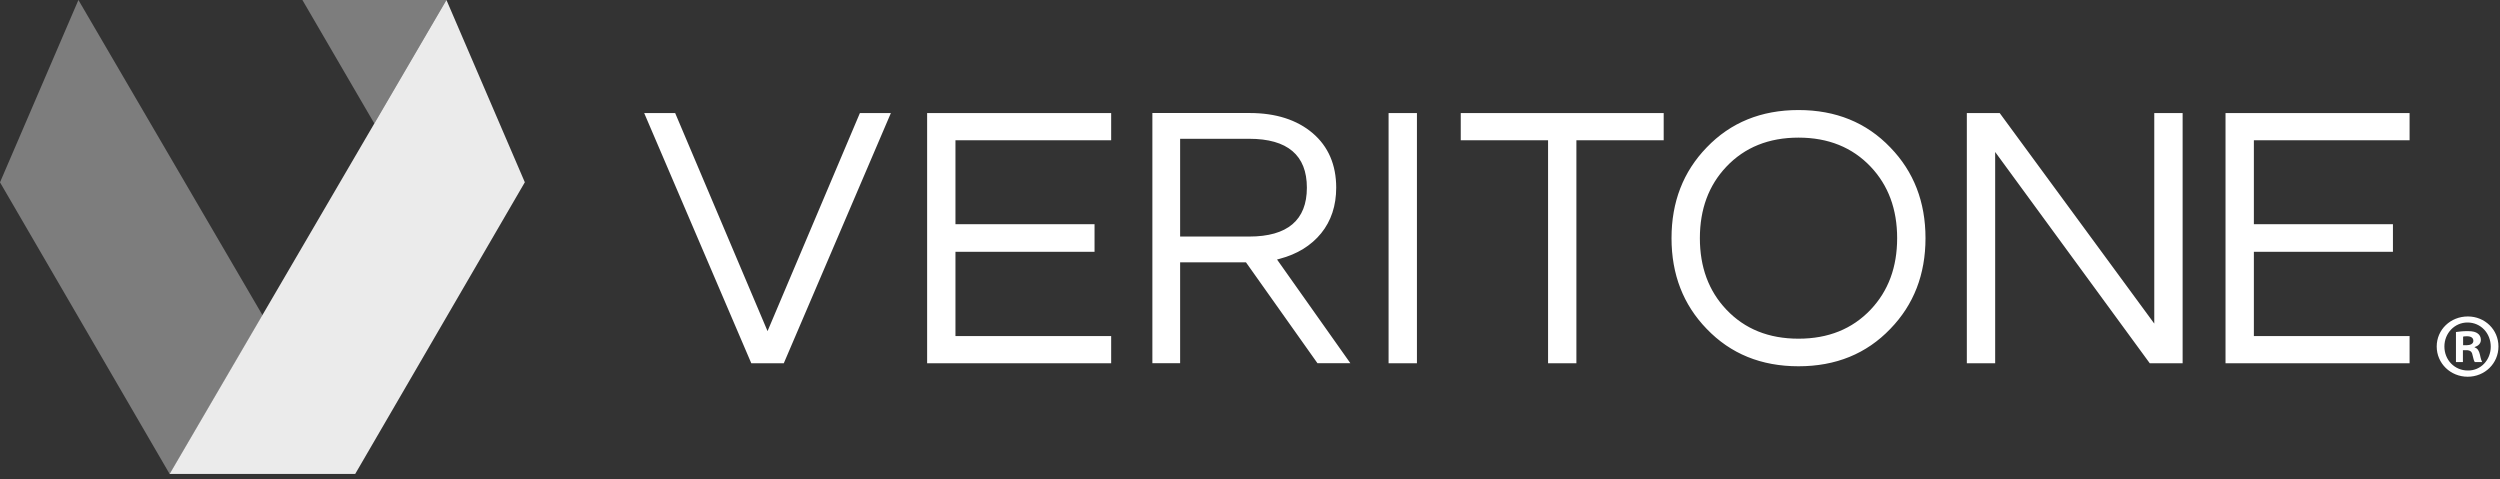 <?xml version="1.0" encoding="UTF-8"?>
<svg width="120px" height="23px" viewBox="0 0 120 23" version="1.1" xmlns="http://www.w3.org/2000/svg" xmlns:xlink="http://www.w3.org/1999/xlink">
    <rect x="0" y="0" width="120" height="23" fill="#333333" stroke="none"/>
    <!-- Generator: Sketch 47.1 (45422) - http://www.bohemiancoding.com/sketch -->
    <title>veritone-logo-white</title>
    <desc>Created with Sketch.</desc>
    <defs></defs>
    <g id="Page-1" stroke="none" stroke-width="1" fill="none" fill-rule="evenodd">
        <g id="veritone-logo-white" fill-rule="nonzero" fill="#FFFFFF">
            <path d="M118.229,16.571 L118.387,16.571 C118.571,16.571 118.721,16.509 118.721,16.36 C118.721,16.228 118.624,16.14 118.413,16.14 C118.325,16.14 118.264,16.149 118.229,16.157 L118.229,16.571 Z M118.22,17.38 L117.886,17.38 L117.886,15.937 C118.017,15.92 118.202,15.893 118.44,15.893 C118.712,15.893 118.835,15.937 118.932,16.008 C119.02,16.069 119.082,16.175 119.082,16.316 C119.082,16.491 118.95,16.606 118.783,16.659 L118.783,16.676 C118.923,16.72 118.994,16.835 119.038,17.028 C119.082,17.248 119.117,17.327 119.143,17.38 L118.791,17.38 C118.747,17.327 118.721,17.204 118.677,17.028 C118.651,16.878 118.563,16.808 118.378,16.808 L118.22,16.808 L118.22,17.38 Z M117.331,16.632 C117.331,17.274 117.815,17.784 118.457,17.784 C119.082,17.793 119.556,17.274 119.556,16.641 C119.556,15.999 119.082,15.48 118.44,15.48 C117.815,15.48 117.331,15.999 117.331,16.632 L117.331,16.632 Z M119.926,16.632 C119.926,17.441 119.275,18.083 118.448,18.083 C117.622,18.083 116.962,17.441 116.962,16.632 C116.962,15.823 117.622,15.19 118.457,15.19 C119.275,15.19 119.926,15.823 119.926,16.632 L119.926,16.632 Z M108.186,6.733 L108.186,10.76 L114.861,10.76 L114.861,12.085 L108.186,12.085 L108.186,16.13 L115.66,16.13 L115.66,17.436 L106.825,17.436 L106.825,5.427 L115.66,5.427 L115.66,6.733 L108.186,6.733 Z M104.766,5.427 L104.766,17.436 L103.188,17.436 L95.768,7.295 L95.768,17.436 L94.408,17.436 L94.408,5.427 L95.986,5.427 L103.405,15.532 L103.405,5.427 L104.766,5.427 Z M86.328,16.257 C87.755,16.257 88.91,15.792 89.793,14.86 C90.64,13.965 91.063,12.823 91.063,11.432 C91.063,10.041 90.64,8.898 89.793,8.003 C88.91,7.072 87.755,6.606 86.328,6.606 C84.901,6.606 83.746,7.072 82.864,8.003 C82.017,8.898 81.594,10.041 81.594,11.432 C81.594,12.823 82.017,13.965 82.864,14.86 C83.746,15.792 84.901,16.257 86.328,16.257 L86.328,16.257 Z M86.328,5.282 C88.118,5.282 89.588,5.88 90.736,7.078 C91.861,8.239 92.424,9.69 92.424,11.432 C92.424,13.173 91.861,14.625 90.736,15.785 C89.588,16.983 88.118,17.581 86.328,17.581 C84.539,17.581 83.069,16.983 81.92,15.785 C80.796,14.625 80.233,13.173 80.233,11.432 C80.233,9.69 80.796,8.239 81.92,7.078 C83.069,5.88 84.539,5.282 86.328,5.282 L86.328,5.282 Z M79.857,6.733 L75.667,6.733 L75.667,17.436 L74.307,17.436 L74.307,6.733 L70.116,6.733 L70.116,5.427 L79.857,5.427 L79.857,6.733 Z M66.652,17.436 L68.013,17.436 L68.013,5.427 L66.652,5.427 L66.652,17.436 Z M56.646,11.354 L56.646,6.662 L59.965,6.662 C61.8,6.662 62.73,7.451 62.73,9.008 C62.73,10.564 61.8,11.354 59.965,11.354 L56.646,11.354 Z M61.298,12.457 L61.427,12.422 C62.266,12.2 62.936,11.787 63.416,11.196 C63.895,10.606 64.138,9.87 64.138,9.008 C64.138,7.912 63.758,7.031 63.009,6.392 C62.255,5.75 61.237,5.425 59.983,5.425 L55.314,5.425 L55.314,17.434 L56.646,17.434 L56.646,12.591 L59.806,12.591 L63.238,17.434 L64.818,17.434 L61.298,12.457 Z M45.862,6.733 L45.862,6.733 L45.862,10.76 L52.538,10.76 L52.538,12.085 L45.862,12.085 L45.862,16.13 L53.336,16.13 L53.336,17.436 L44.502,17.436 L44.502,5.427 L53.336,5.427 L53.336,6.733 L45.862,6.733 Z M42.762,5.427 L42.762,5.427 L37.622,17.436 L36.062,17.436 L30.921,5.427 L32.408,5.427 L36.842,15.894 L41.275,5.427 L42.762,5.427 Z" id="Fill-5"></path>
            <polygon id="Fill-2" opacity="0.36" points="14.515 5.68720379e-05 17.968 5.928 21.43 5.68720379e-05"></polygon>
            <polygon id="Fill-3" opacity="0.9" points="21.43 5.68720379e-05 8.143 22.749 17.05 22.749 25.192 8.749"></polygon>
            <polygon id="Fill-12" opacity="0.36" points="3.764 0 0 8.752 8.146 22.757 12.603 15.134"></polygon>
        </g>
    </g>
</svg>